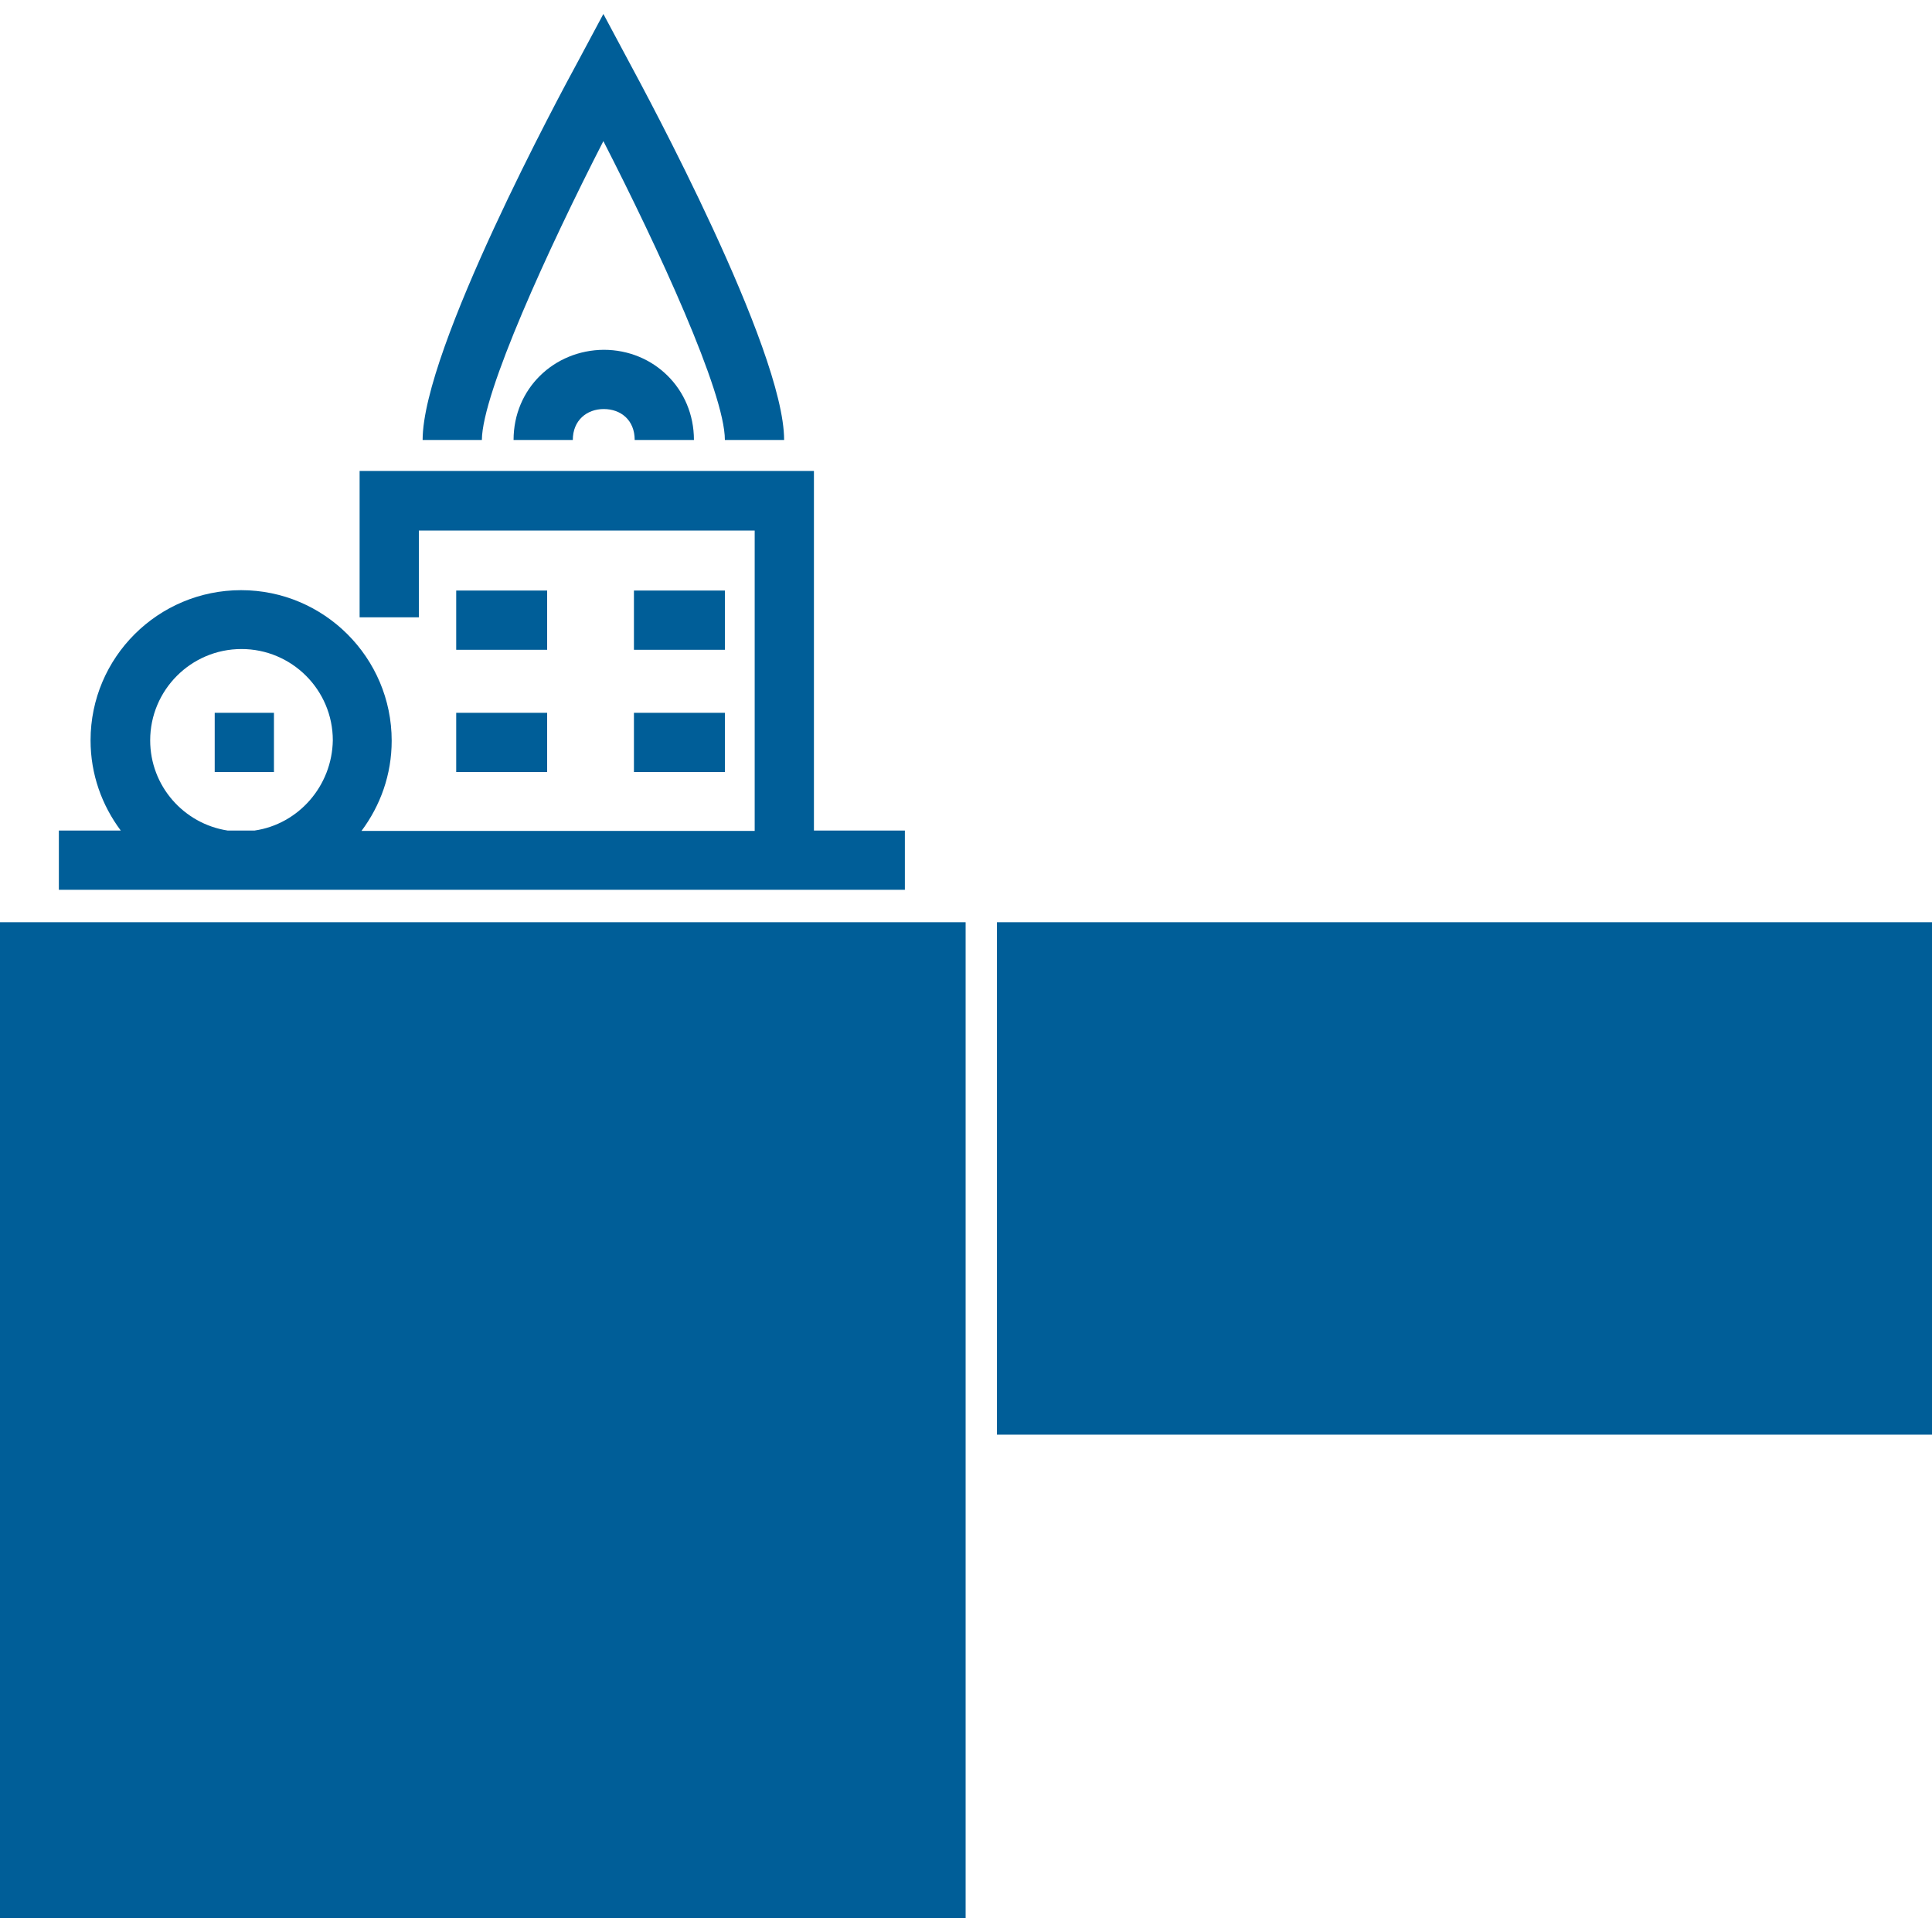 <?xml version="1.0" encoding="utf-8"?>
<!-- Generator: Adobe Illustrator 22.0.1, SVG Export Plug-In . SVG Version: 6.00 Build 0)  -->
<svg version="1.1" id="_x31_" xmlns="http://www.w3.org/2000/svg" xmlns:xlink="http://www.w3.org/1999/xlink" x="0px" y="0px"
	 viewBox="0 0 512 512" style="enable-background:new 0 0 512 512;" xml:space="preserve">
<style type="text/css">
	.st0{fill:#005E98;}
</style>
<g>
	<path class="st0" d="M0,508.3h255.9V244.4H0V508.3z"/>
	<path class="st0" d="M264.2,244.4v135.8H512V244.4H264.2z"/>
	<rect x="56.9" y="188.9" class="st0" width="15.7" height="15.7"/>
	<path class="st0" d="M239.8,220.1h-24.1v-95.3H95.3v38.8H111v-23h89v79.6H95.8c5-6.7,8-14.9,8-23.9c0-22-17.9-39.9-39.9-39.9
		S24,174.2,24,196.2c0,9,3,17.2,8,23.9H15.6v15.7h224.2V220.1z M67.5,220.1h-7.2c-11.6-1.8-20.5-11.8-20.5-23.9
		c0-13.3,10.8-24.2,24.2-24.2c13.3,0,24.2,10.8,24.2,24.2C88,208.3,79.1,218.4,67.5,220.1z"/>
	<rect x="120.9" y="156.5" class="st0" width="24.1" height="15.7"/>
	<rect x="168" y="156.5" class="st0" width="24.1" height="15.7"/>
	<rect x="120.9" y="188.9" class="st0" width="24.1" height="15.7"/>
	<rect x="168" y="188.9" class="st0" width="24.1" height="15.7"/>
	<path class="st0" d="M159.9,37.4c14.5,28.3,32.2,66.6,32.2,79.2h15.7c0-24.1-36.8-92.2-41-100l-6.9-12.9L153,16.6
		c-4.2,7.7-41,75.9-41,100h15.7C127.8,104.1,145.4,65.7,159.9,37.4z"/>
	<path class="st0" d="M136.1,116.6h15.7c0-5.2,3.7-8.2,8.2-8.2c4.5,0,8.2,2.9,8.2,8.2h15.7c0-13.6-10.7-23.9-23.9-23.9
		C146.8,92.8,136.1,103,136.1,116.6z"/>
</g>
</svg>
